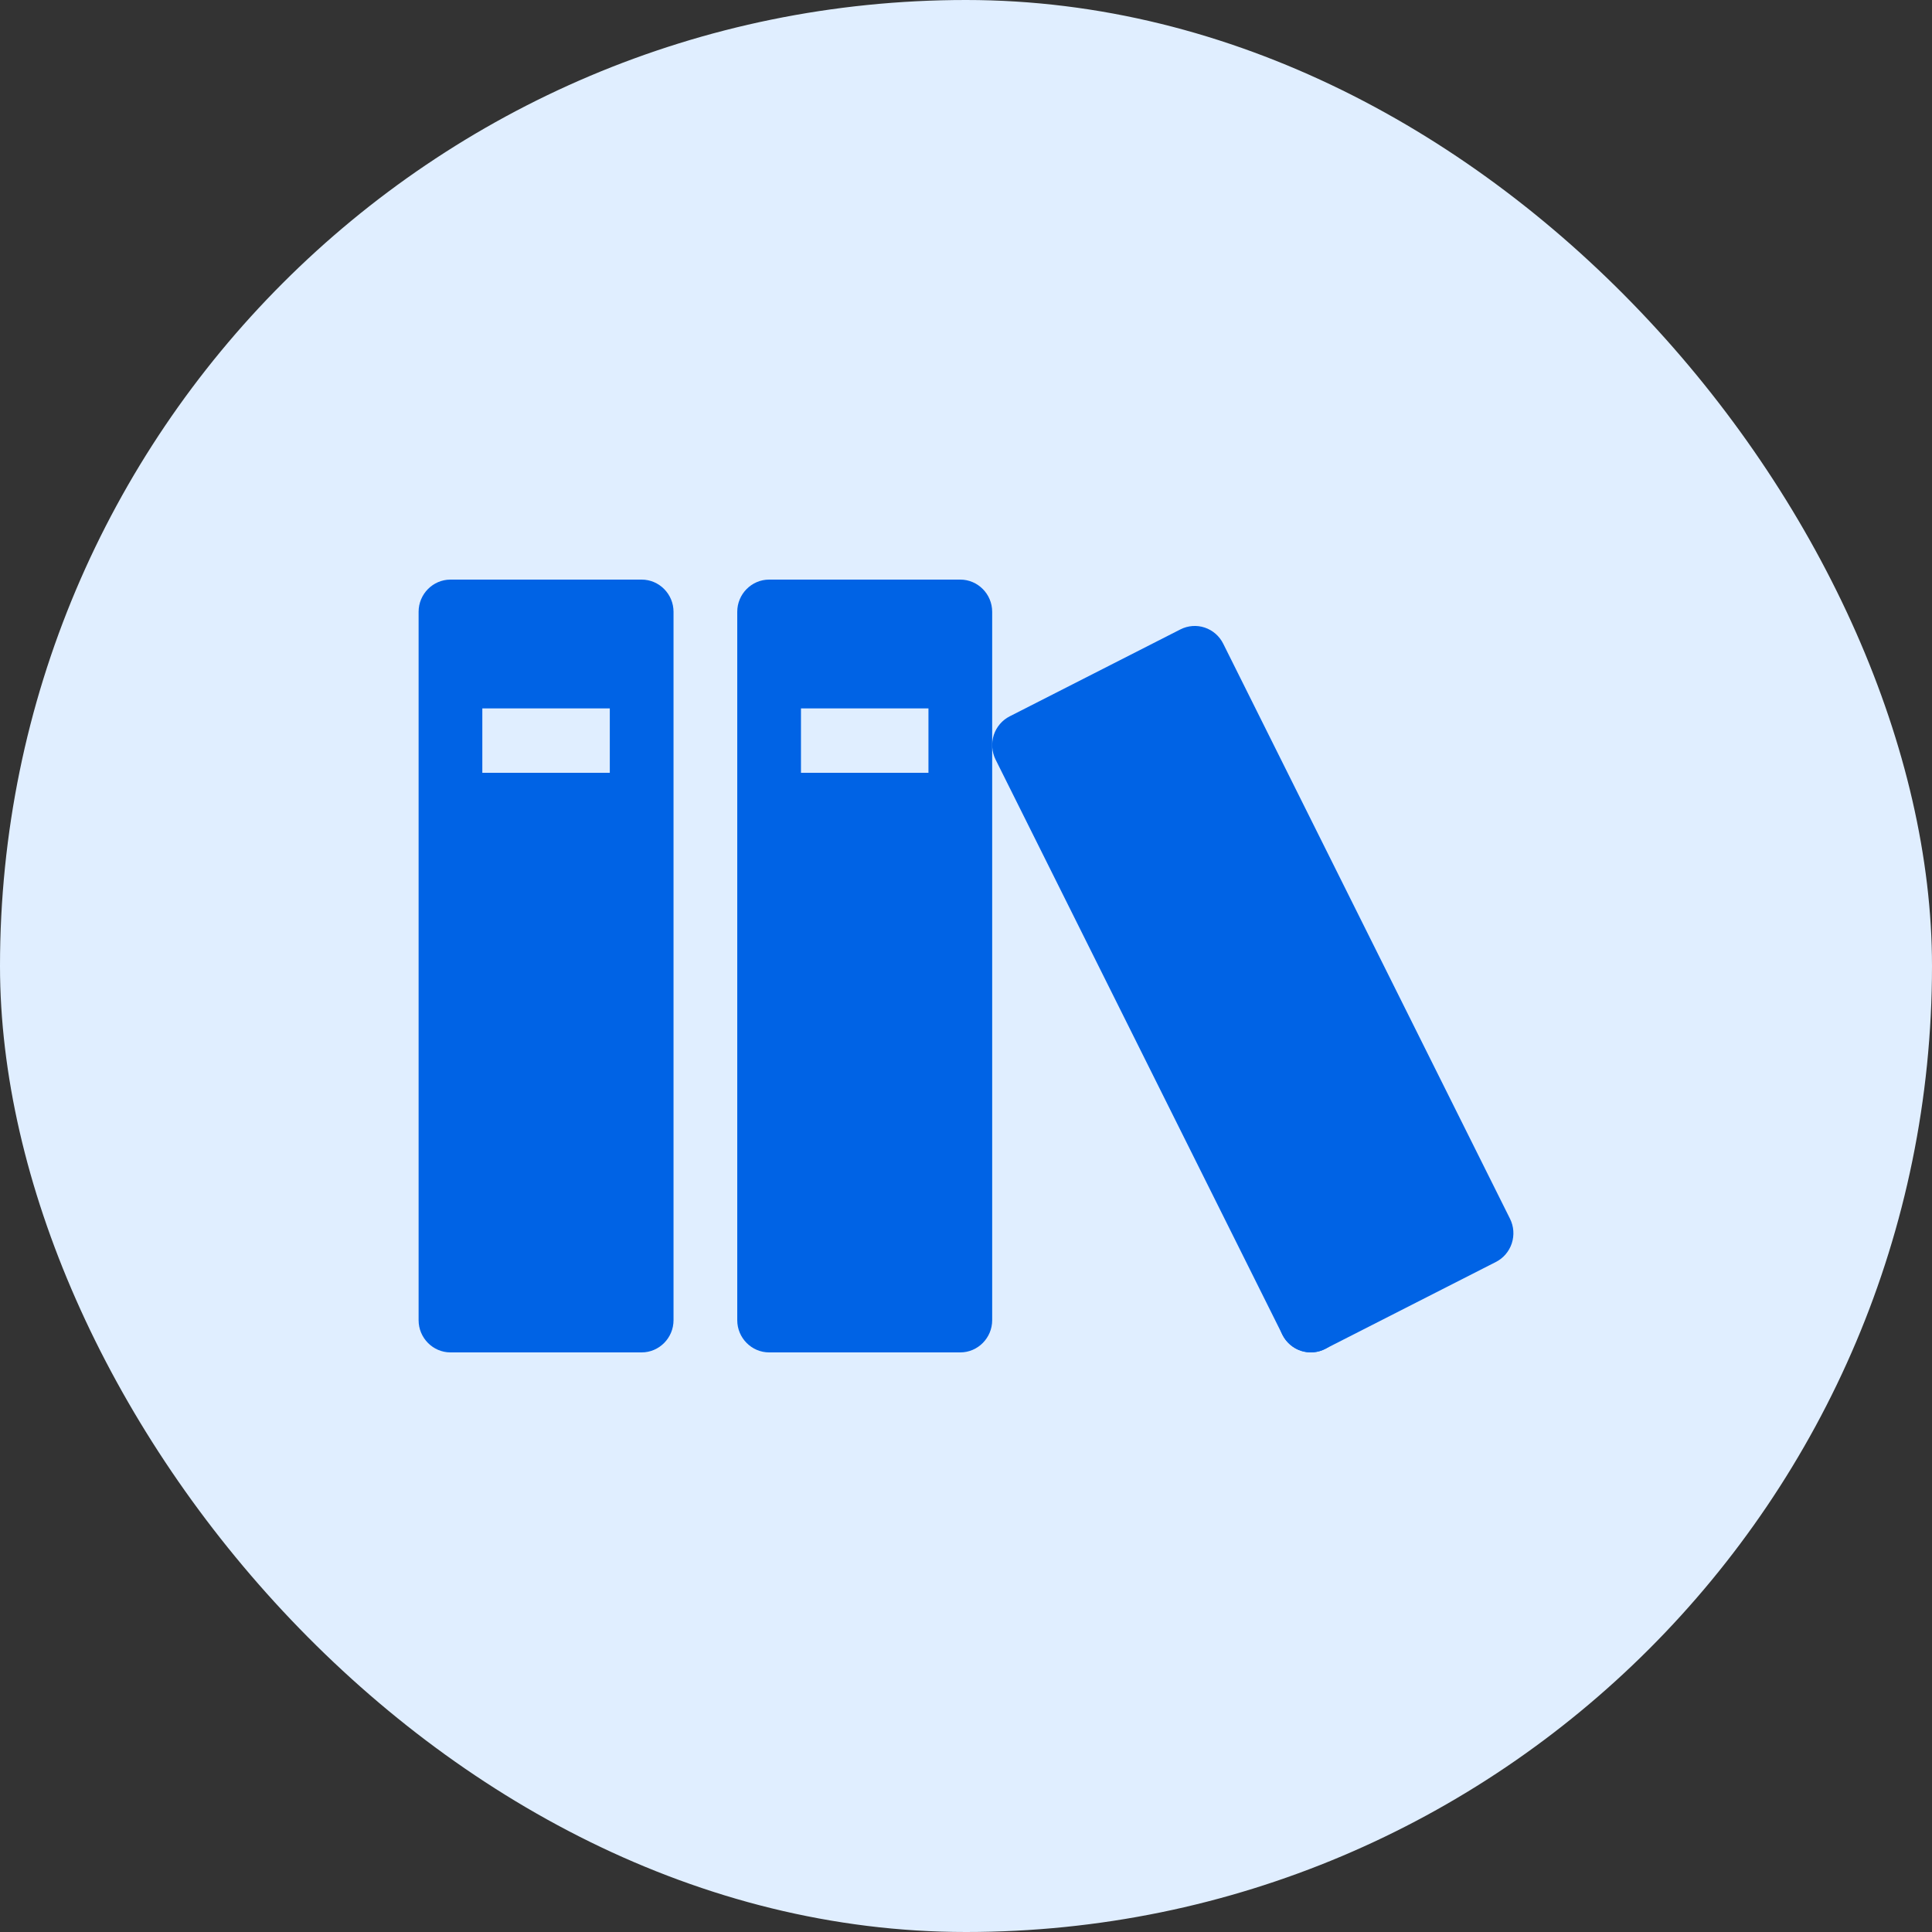 <svg width="60" height="60" viewBox="0 0 60 60" fill="none" xmlns="http://www.w3.org/2000/svg">
<rect x="0" y="0" width="60" height="60" fill="#333333" stroke="none"/>
<rect width="60" height="60" rx="30" fill="#E0EEFF"/>
<path d="M19.927 18H13.99C13.445 18 13 18.45 13 19V41C13 41.55 13.445 42 13.99 42H19.927C20.472 42 20.917 41.55 20.917 41V19C20.917 18.45 20.472 18 19.927 18ZM18.938 24H14.979V22H18.938V24ZM29.823 18H23.886C23.341 18 22.896 18.45 22.896 19V41C22.896 41.55 23.341 42 23.886 42H29.823C30.368 42 30.813 41.55 30.813 41V19C30.813 18.45 30.368 18 29.823 18ZM28.834 24H24.875V22H28.834V24Z" fill="#0063E5"/>
<path d="M36.66 19.546L31.358 22.246C31.123 22.365 30.946 22.573 30.863 22.825C30.781 23.077 30.801 23.351 30.918 23.588L39.825 41.448C39.943 41.685 40.149 41.865 40.398 41.948C40.647 42.031 40.919 42.011 41.153 41.892L46.455 39.192C46.69 39.073 46.867 38.865 46.95 38.613C47.032 38.361 47.013 38.087 46.895 37.85L37.988 19.99C37.87 19.753 37.664 19.574 37.415 19.49C37.166 19.407 36.895 19.427 36.66 19.546Z" fill="#0063E5"/>
<path d="M41.699 41C41.699 41.265 41.595 41.52 41.409 41.707C41.223 41.895 40.972 42 40.709 42C40.447 42 40.195 41.895 40.01 41.707C39.824 41.52 39.72 41.265 39.72 41C39.72 40.735 39.824 40.48 40.01 40.293C40.195 40.105 40.447 40 40.709 40C40.972 40 41.223 40.105 41.409 40.293C41.595 40.48 41.699 40.735 41.699 41Z" fill="#0063E5"/>
</svg>

